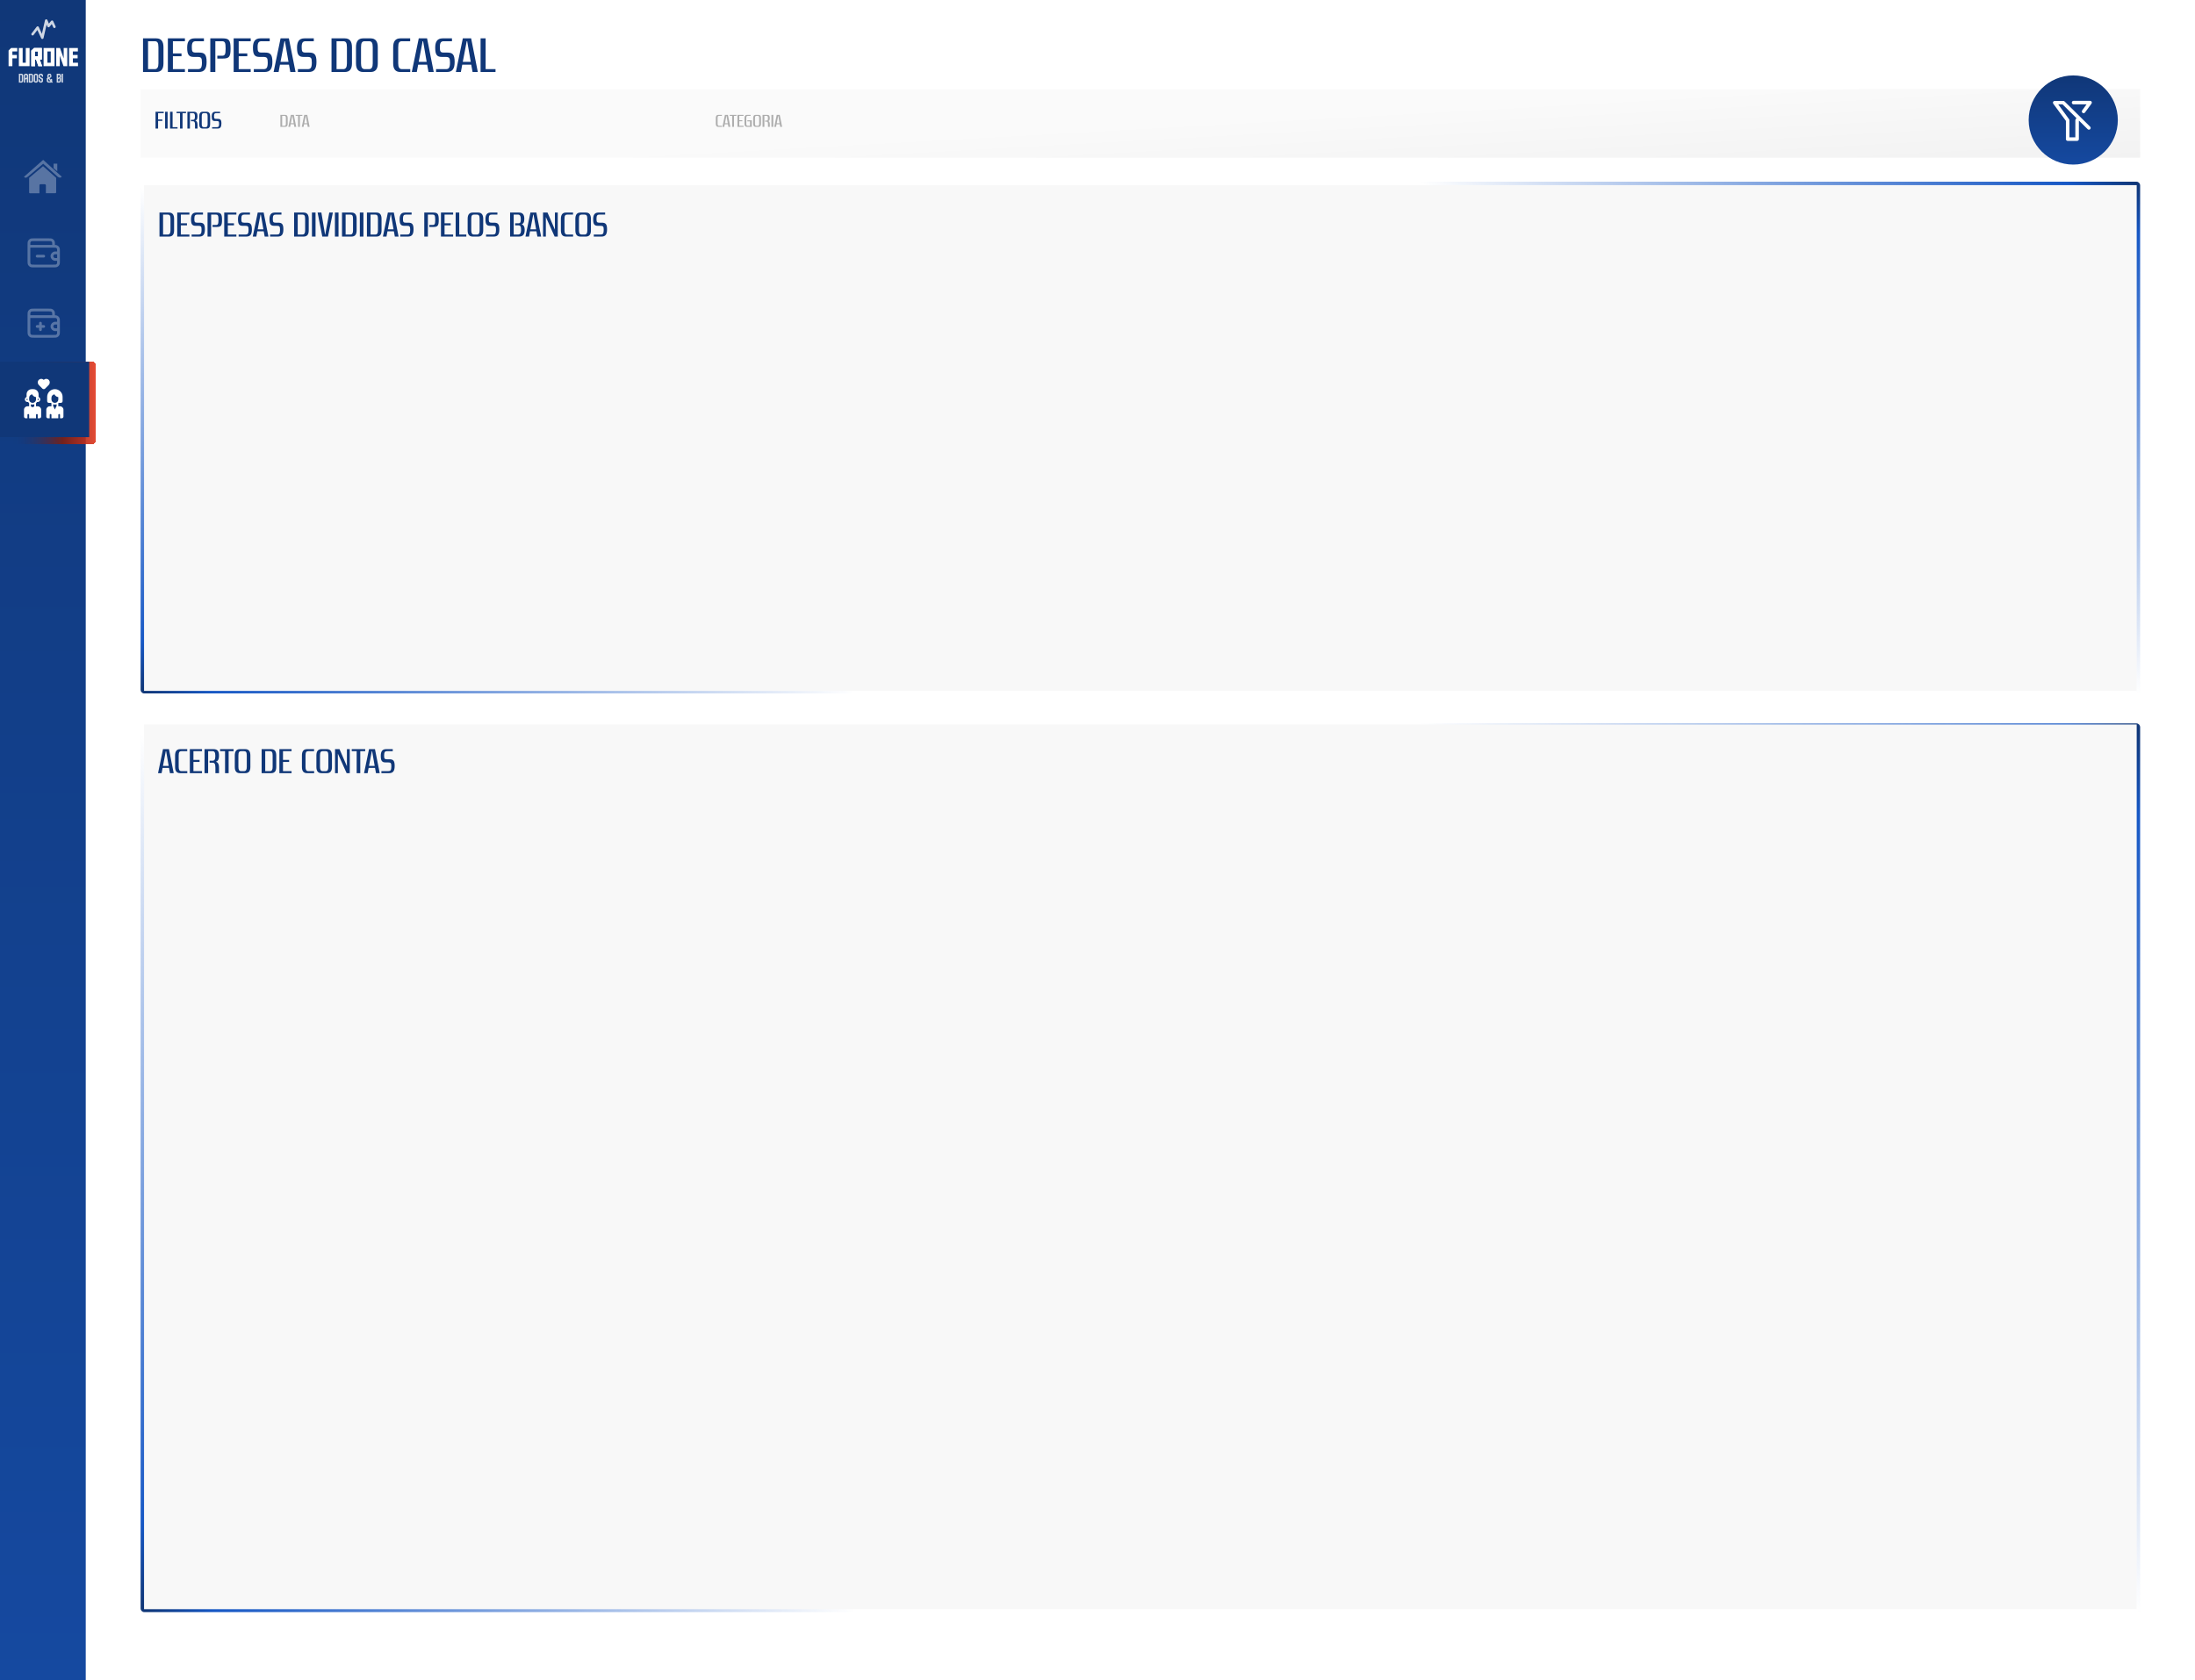 <svg width="1280" height="980" viewBox="0 0 1280 980" fill="none" xmlns="http://www.w3.org/2000/svg">
<g clip-path="url(#clip0_2016_229)">
<rect width="1280" height="980" fill="white"/>
<rect x="82" y="426.385" width="580.714" height="513.983" rx="2" fill="url(#paint0_linear_2016_229)"/>
<rect x="1248" y="943" width="585.286" height="521" rx="2" transform="rotate(180 1248 943)" fill="url(#paint1_linear_2016_229)"/>
<rect x="84" y="422.62" width="1162" height="516.038" fill="#F8F8F8"/>
<path d="M95.328 27.58V36.932C95.328 40.096 94.152 42 91.128 42H83.4V22.372H91.128C94.124 22.372 95.328 24.276 95.328 27.58ZM92.388 36.932V27.58C92.388 24.864 91.744 24.052 90.232 24.052H86.34V40.32H90.232C91.744 40.32 92.388 39.2 92.388 36.932ZM107.832 40.32V42H97.892V22.372H107.832V24.052H100.832V31.164H105.844V32.816H100.832V40.32H107.832ZM120.48 36.092C120.48 40.124 119.22 42 115.916 42H109.644V40.32H115.356C116.952 40.32 117.764 39.704 117.764 36.512C117.764 33.712 117.316 33.208 115.076 33.208H112.948C110.12 33.208 109.14 31.836 109.14 27.832C109.14 24.388 110.288 22.372 113.452 22.372H118.912V24.052H114.152C112.612 24.052 111.856 24.752 111.856 27.44C111.856 30.044 112.164 30.66 114.152 30.66H116.14C119.164 30.66 120.48 31.612 120.48 36.092ZM134.454 28.364C134.454 33.32 133.53 34.16 129.778 34.16H126.726V32.508H129.442C131.122 32.508 131.57 31.836 131.57 28.308C131.57 24.78 131.122 24.052 129.442 24.052H125.578V42H122.638V22.372H129.778C133.53 22.372 134.454 23.408 134.454 28.364ZM146.195 40.32V42H136.255V22.372H146.195V24.052H139.195V31.164H144.207V32.816H139.195V40.32H146.195ZM158.843 36.092C158.843 40.124 157.583 42 154.279 42H148.007V40.32H153.719C155.315 40.32 156.127 39.704 156.127 36.512C156.127 33.712 155.679 33.208 153.439 33.208H151.311C148.483 33.208 147.503 31.836 147.503 27.832C147.503 24.388 148.651 22.372 151.815 22.372H157.275V24.052H152.515C150.975 24.052 150.219 24.752 150.219 27.44C150.219 30.044 150.527 30.66 152.515 30.66H154.503C157.527 30.66 158.843 31.612 158.843 36.092ZM169.296 42L168.512 37.716H163.276L162.464 42H159.552L163.612 22.372H168.456L172.348 42H169.296ZM165.88 24.052L163.584 36.064H168.232L166.16 24.052H165.88ZM184.547 36.092C184.547 40.124 183.287 42 179.983 42H173.711V40.32H179.423C181.019 40.32 181.831 39.704 181.831 36.512C181.831 33.712 181.383 33.208 179.143 33.208H177.015C174.187 33.208 173.207 31.836 173.207 27.832C173.207 24.388 174.355 22.372 177.519 22.372H182.979V24.052H178.219C176.678 24.052 175.923 24.752 175.923 27.44C175.923 30.044 176.231 30.66 178.219 30.66H180.207C183.231 30.66 184.547 31.612 184.547 36.092ZM205.25 27.58V36.932C205.25 40.096 204.074 42 201.05 42H193.322V22.372H201.05C204.046 22.372 205.25 24.276 205.25 27.58ZM202.31 36.932V27.58C202.31 24.864 201.666 24.052 200.154 24.052H196.262V40.32H200.154C201.666 40.32 202.31 39.2 202.31 36.932ZM207.59 27.58C207.59 24.276 208.794 22.372 211.79 22.372H216.102C219.098 22.372 220.302 24.276 220.302 27.58V36.932C220.302 40.096 219.126 42 216.102 42H211.79C208.766 42 207.59 40.096 207.59 36.932V27.58ZM217.362 36.932V27.58C217.362 24.864 216.718 24.052 215.206 24.052H212.686C211.174 24.052 210.53 24.864 210.53 27.58V36.932C210.53 39.2 211.174 40.32 212.686 40.32H215.206C216.718 40.32 217.362 39.2 217.362 36.932ZM232.214 27.58V36.932C232.214 39.2 232.858 40.32 234.37 40.32H239.242V42H233.474C230.45 42 229.274 40.096 229.274 36.932V27.58C229.274 24.276 230.478 22.372 233.474 22.372H239.186V24.052H234.37C232.858 24.052 232.214 24.864 232.214 27.58ZM249.878 42L249.094 37.716H243.858L243.046 42H240.134L244.194 22.372H249.038L252.93 42H249.878ZM246.462 24.052L244.166 36.064H248.814L246.742 24.052H246.462ZM265.129 36.092C265.129 40.124 263.869 42 260.565 42H254.293V40.32H260.005C261.601 40.32 262.413 39.704 262.413 36.512C262.413 33.712 261.965 33.208 259.725 33.208H257.597C254.769 33.208 253.789 31.836 253.789 27.832C253.789 24.388 254.937 22.372 258.101 22.372H263.561V24.052H258.801C257.261 24.052 256.505 24.752 256.505 27.44C256.505 30.044 256.813 30.66 258.801 30.66H260.789C263.813 30.66 265.129 31.612 265.129 36.092ZM275.581 42L274.797 37.716H269.561L268.749 42H265.837L269.897 22.372H274.741L278.633 42H275.581ZM272.165 24.052L269.869 36.064H274.517L272.445 24.052H272.165ZM288.956 40.32V42H280.248V22.372H283.188V40.32H288.956Z" fill="#103778"/>
<g filter="url(#filter0_d_2016_229)">
<rect x="82" y="50" width="1166" height="40" fill="url(#paint2_linear_2016_229)"/>
</g>
<path d="M95.474 65.186V66.026H92.184V69.708H94.662V70.534H92.184V75H90.7V65.186H95.474ZM97.749 65.186V75H96.279V65.186H97.749ZM103.531 74.16V75H99.177V65.186H100.647V74.16H103.531ZM108.466 65.186V66.026H106.45V75H104.98V66.026H102.964V65.186H108.466ZM115.174 67.818C115.174 69.694 114.558 70.128 113.914 70.31C114.558 70.534 115.188 71.01 115.188 72.746V75H113.718V72.746C113.718 71.192 113.34 70.73 112.57 70.73H111.352V69.904H112.598C113.312 69.904 113.69 69.442 113.69 67.958C113.69 66.474 113.312 66.026 112.598 66.026H110.75V75H109.28V65.186H112.892C114.544 65.186 115.174 65.942 115.174 67.818ZM116.182 67.79C116.182 66.138 116.784 65.186 118.282 65.186H120.438C121.936 65.186 122.538 66.138 122.538 67.79V72.466C122.538 74.048 121.95 75 120.438 75H118.282C116.77 75 116.182 74.048 116.182 72.466V67.79ZM121.068 72.466V67.79C121.068 66.432 120.746 66.026 119.99 66.026H118.73C117.974 66.026 117.652 66.432 117.652 67.79V72.466C117.652 73.6 117.974 74.16 118.73 74.16H119.99C120.746 74.16 121.068 73.6 121.068 72.466ZM129.119 72.046C129.119 74.062 128.489 75 126.837 75H123.701V74.16H126.557C127.355 74.16 127.761 73.852 127.761 72.256C127.761 70.856 127.537 70.604 126.417 70.604H125.353C123.939 70.604 123.449 69.918 123.449 67.916C123.449 66.194 124.023 65.186 125.605 65.186H128.335V66.026H125.955C125.185 66.026 124.807 66.376 124.807 67.72C124.807 69.022 124.961 69.33 125.955 69.33H126.949C128.461 69.33 129.119 69.806 129.119 72.046Z" fill="#103778"/>
<path d="M167.76 68.85V72.19C167.76 73.32 167.34 74 166.26 74H163.5V66.99H166.26C167.33 66.99 167.76 67.67 167.76 68.85ZM166.71 72.19V68.85C166.71 67.88 166.48 67.59 165.94 67.59H164.55V73.4H165.94C166.48 73.4 166.71 73 166.71 72.19ZM171.638 74L171.358 72.47H169.488L169.198 74H168.158L169.608 66.99H171.338L172.728 74H171.638ZM170.418 67.59L169.598 71.88H171.258L170.518 67.59H170.418ZM176.317 66.99V67.59H174.877V74H173.827V67.59H172.387V66.99H176.317ZM179.46 74L179.18 72.47H177.31L177.02 74H175.98L177.43 66.99H179.16L180.55 74H179.46ZM178.24 67.59L177.42 71.88H179.08L178.34 67.59H178.24Z" fill="#ADADAD"/>
<path d="M418.47 68.85V72.19C418.47 73 418.7 73.4 419.24 73.4H420.98V74H418.92C417.84 74 417.42 73.32 417.42 72.19V68.85C417.42 67.67 417.85 66.99 418.92 66.99H420.96V67.59H419.24C418.7 67.59 418.47 67.88 418.47 68.85ZM424.779 74L424.499 72.47H422.629L422.339 74H421.299L422.749 66.99H424.479L425.869 74H424.779ZM423.559 67.59L422.739 71.88H424.399L423.659 67.59H423.559ZM429.457 66.99V67.59H428.017V74H426.967V67.59H425.527V66.99H429.457ZM433.589 73.4V74H430.039V66.99H433.589V67.59H431.089V70.13H432.879V70.72H431.089V73.4H433.589ZM438.389 70.18V74H435.669C434.589 74 434.149 73.32 434.149 72.19V68.85C434.149 67.67 434.599 66.99 435.669 66.99H437.709V67.59H435.989C435.449 67.59 435.199 67.88 435.199 68.85V72.19C435.199 73 435.449 73.4 435.989 73.4H437.369V70.78H435.809V70.18H438.389ZM439.227 68.85C439.227 67.67 439.657 66.99 440.727 66.99H442.267C443.337 66.99 443.767 67.67 443.767 68.85V72.19C443.767 73.32 443.347 74 442.267 74H440.727C439.647 74 439.227 73.32 439.227 72.19V68.85ZM442.717 72.19V68.85C442.717 67.88 442.487 67.59 441.947 67.59H441.047C440.507 67.59 440.277 67.88 440.277 68.85V72.19C440.277 73 440.507 73.4 441.047 73.4H441.947C442.487 73.4 442.717 73 442.717 72.19ZM448.898 68.87C448.898 70.21 448.458 70.52 447.998 70.65C448.458 70.81 448.908 71.15 448.908 72.39V74H447.858V72.39C447.858 71.28 447.588 70.95 447.038 70.95H446.168V70.36H447.058C447.568 70.36 447.838 70.03 447.838 68.97C447.838 67.91 447.568 67.59 447.058 67.59H445.738V74H444.688V66.99H447.268C448.448 66.99 448.898 67.53 448.898 68.87ZM450.914 66.99V74H449.864V66.99H450.914ZM454.994 74L454.714 72.47H452.844L452.554 74H451.514L452.964 66.99H454.694L456.084 74H454.994ZM453.774 67.59L452.954 71.88H454.614L453.874 67.59H453.774Z" fill="#ADADAD"/>
<circle cx="1209" cy="70" r="26" fill="url(#paint3_linear_2016_229)"/>
<path d="M1219.73 59.376C1219.65 59.207 1219.51 59.066 1219.35 58.966C1219.19 58.867 1219 58.814 1218.81 58.812H1209.19C1208.91 58.812 1208.65 58.921 1208.46 59.114C1208.26 59.308 1208.16 59.57 1208.16 59.844C1208.16 60.117 1208.26 60.38 1208.46 60.573C1208.65 60.766 1208.91 60.875 1209.19 60.875H1216.75L1214.21 64.395C1214.05 64.614 1213.98 64.887 1214.02 65.156C1214.06 65.424 1214.21 65.665 1214.43 65.825C1214.65 65.986 1214.92 66.052 1215.19 66.011C1215.46 65.97 1215.7 65.824 1215.86 65.605L1219.64 60.449C1219.75 60.298 1219.82 60.116 1219.84 59.926C1219.86 59.737 1219.82 59.546 1219.73 59.376Z" fill="white" stroke="white" stroke-width="0.001"/>
<path d="M1203.89 59.115C1203.89 59.115 1203.89 59.115 1203.82 59.115C1203.75 59.047 1203.66 58.992 1203.56 58.95C1203.47 58.913 1203.36 58.89 1203.26 58.881H1198.19C1198 58.883 1197.81 58.936 1197.65 59.035C1197.49 59.134 1197.35 59.276 1197.27 59.445C1197.18 59.614 1197.14 59.805 1197.16 59.995C1197.18 60.185 1197.25 60.366 1197.36 60.518L1204.72 70.5V81.156C1204.72 81.429 1204.83 81.689 1205.02 81.882C1205.22 82.074 1205.48 82.184 1205.75 82.188H1211.25C1211.52 82.184 1211.78 82.074 1211.98 81.882C1212.17 81.689 1212.28 81.429 1212.28 81.156V70.5L1212.36 70.376L1217.4 75.354C1217.49 75.45 1217.6 75.527 1217.73 75.579C1217.86 75.63 1217.99 75.657 1218.12 75.656C1218.26 75.658 1218.39 75.632 1218.52 75.58C1218.65 75.528 1218.76 75.451 1218.85 75.354C1219.05 75.16 1219.16 74.898 1219.16 74.625C1219.16 74.352 1219.05 74.09 1218.85 73.896L1203.89 59.115ZM1210.42 69.551C1210.29 69.724 1210.22 69.937 1210.22 70.156V80.125H1206.78V70.156C1206.78 69.937 1206.71 69.724 1206.57 69.551L1200.25 60.875H1202.75L1210.88 68.919L1210.42 69.551Z" fill="white" stroke="white" stroke-width="0.001"/>
<rect width="50" height="980" fill="url(#paint4_linear_2016_229)"/>
<g filter="url(#filter1_d_2016_229)">
<rect y="209" width="54" height="48" rx="2" fill="url(#paint5_linear_2016_229)" fill-opacity="0.9" shape-rendering="crispEdges"/>
</g>
<rect y="211" width="52" height="44" fill="#103778"/>
<path d="M40.273 28H45.415V30.014H42.471V32.058H45.269V34.035H42.5V36.584H45.488V38.591H40.273V28Z" fill="white"/>
<path d="M37.139 34.079V28H39.233V38.591H37.036L34.868 32.512V38.591H32.788V28H34.985L37.139 34.079Z" fill="white"/>
<path d="M25.42 28H31.814V38.591H25.42V28ZM27.646 36.584H29.595V30.014H27.646V36.584Z" fill="white"/>
<path d="M22.366 38.591L21.047 34.76H20.461V38.591H18.242V29.494L19.854 28H24.387V34.731H23.186L24.592 38.591H22.366ZM22.168 32.775V30.014H20.461V32.775H22.168Z" fill="white"/>
<path d="M22.366 38.591L21.047 34.76H20.461V38.591H18.242V29.494L19.854 28H24.387V34.731H23.186L24.592 38.591H22.366ZM22.168 32.775V30.014H20.461V32.775H22.168Z" fill="white"/>
<path d="M17.253 38.591H10.991V28H13.21V36.584H15.027V28H17.253V38.591Z" fill="white"/>
<path d="M7.219 34.035V38.591H5V29.465L6.465 28H10.061V30.014H7.219V32.058H9.841V34.035H7.219Z" fill="white"/>
<g opacity="0.8">
<path d="M19 19.954L21.954 16.091L24.682 22L26.955 12L28.319 15.182L30.364 12.682L31.728 15.636" stroke="white" stroke-width="1.472" stroke-linecap="round" stroke-linejoin="round"/>
</g>
<path d="M36.756 48.189H35.94V43H36.756V48.189Z" fill="white" fill-opacity="0.8"/>
<path d="M33.074 43.007H34.895C35.124 43.236 35.352 43.465 35.578 43.694V45.132C35.566 45.144 35.443 45.229 35.209 45.388C35.45 45.463 35.573 45.502 35.578 45.504V47.499C35.352 47.73 35.124 47.959 34.895 48.185H33.074C33.072 48.185 33.07 48.184 33.07 48.181V43.011C33.07 43.008 33.072 43.007 33.074 43.007ZM33.883 44.023V45.417C34.449 45.09 34.743 44.921 34.765 44.911V44.023C34.64 43.897 34.547 43.806 34.487 43.748H34.161L33.883 44.023ZM33.883 46.238V47.444H33.977C34.086 47.444 34.255 47.444 34.487 47.444C34.672 47.261 34.765 47.17 34.765 47.17V45.728H34.761C34.176 46.065 33.883 46.235 33.883 46.238Z" fill="white" fill-opacity="0.8"/>
<path d="M28.272 43.007H29.406C29.409 43.01 29.584 43.239 29.934 43.694V43.947C29.934 44.188 29.935 44.532 29.937 44.98C29.316 45.351 28.971 45.558 28.904 45.602C29.355 46.221 29.595 46.55 29.627 46.588C29.619 46.475 29.611 46.258 29.601 45.938L29.605 45.934L30.411 46.234V46.241V47.499L30.873 48.185L30.866 48.189H30.031C30.027 48.189 29.981 48.133 29.894 48.023C29.848 48.071 29.793 48.126 29.728 48.189H27.961C27.838 48.071 27.609 47.843 27.274 47.506V45.602C27.289 45.59 27.413 45.522 27.647 45.399C27.719 45.358 27.76 45.335 27.769 45.331C27.656 45.169 27.595 45.079 27.585 45.06V43.694C28.038 43.236 28.267 43.007 28.272 43.007ZM28.398 44.026V44.836C28.494 44.98 28.545 45.054 28.55 45.056C29.02 44.784 29.263 44.642 29.28 44.63V44.026C29.186 43.932 29.093 43.841 29.002 43.752H28.676C28.493 43.932 28.401 44.024 28.398 44.026ZM28.087 46.169V47.173L28.366 47.448H29.323C29.326 47.448 29.347 47.426 29.388 47.383V47.379C28.697 46.505 28.346 46.06 28.337 46.046C28.332 46.046 28.249 46.087 28.087 46.169Z" fill="white" fill-opacity="0.8"/>
<path d="M24.395 48.189H23.249L22.562 47.502V46.071L23.379 46.556V47.166L23.657 47.444H23.99L24.261 47.166V46.386L22.562 45.28V43.687L23.249 43H24.391L25.077 43.679V44.937L24.261 44.471V44.015L23.99 43.737H23.657L23.379 44.015V44.832L25.077 45.876V47.502L24.395 48.189Z" fill="white" fill-opacity="0.8"/>
<path d="M20.358 48.189C20.132 47.958 19.903 47.729 19.672 47.502L19.683 43.687C19.909 43.455 20.138 43.226 20.369 43H21.522C21.787 43.263 22.013 43.491 22.201 43.687L22.198 47.499L21.511 48.181L20.358 48.189ZM21.103 47.448L21.381 47.173V46.068L21.388 44.015L21.114 43.737H20.77C20.696 43.817 20.605 43.909 20.499 44.015L20.496 47.173L20.767 47.448H21.103Z" fill="white" fill-opacity="0.8"/>
<path d="M16.781 48.189L16.788 43H18.628L19.311 43.687L19.307 46.621L19.3 47.499L18.62 48.181L16.781 48.189ZM18.212 47.448L18.483 47.173C18.488 46.805 18.49 46.436 18.49 46.068V44.015L18.219 43.737L17.605 43.744L17.598 47.448H18.212Z" fill="white" fill-opacity="0.8"/>
<path d="M16.42 48.189L15.6 48.181V46.024L14.711 46.469V48.181L13.891 48.189L13.898 43.687L14.581 43H15.73L16.413 43.687L16.42 48.189ZM14.711 45.649L15.6 45.211V44.015C15.503 43.926 15.411 43.834 15.322 43.737H14.989C14.9 43.834 14.807 43.926 14.711 44.015V45.649Z" fill="white" fill-opacity="0.8"/>
<path d="M11 48.189L11.007 43H12.846L13.529 43.687L13.526 46.621L13.518 47.499L12.839 48.181L11 48.189ZM12.431 47.448L12.702 47.173C12.707 46.805 12.709 46.436 12.709 46.068V44.015L12.438 43.737L11.824 43.744L11.817 47.448H12.431Z" fill="white" fill-opacity="0.8"/>
<g clip-path="url(#clip1_2016_229)">
<path d="M16.991 112.254C16.991 112.254 16.972 112.746 17.452 112.746C18.05 112.746 22.998 112.74 22.998 112.74L23.006 108.195C23.006 108.195 22.928 107.446 23.655 107.446H25.956C26.816 107.446 26.763 108.195 26.763 108.195L26.753 112.725C26.753 112.725 31.444 112.725 32.181 112.725C32.791 112.725 32.763 112.113 32.763 112.113V103.735L25.113 96.93L16.991 103.735V112.254Z" fill="white" fill-opacity="0.3"/>
<path d="M14 103.102C14 103.102 14.69 104.373 16.194 103.102L25.181 95.499L33.607 103.055C35.348 104.31 36 103.055 36 103.055L25.181 93.254L14 103.102Z" fill="white" fill-opacity="0.3"/>
<path d="M33.403 95.481H31.235L31.244 98.109L33.403 99.94V95.481Z" fill="white" fill-opacity="0.3"/>
</g>
<path d="M25.5 149.417L21.667 149.417M34.125 147.5V146.733C34.125 145.66 34.125 145.123 33.916 144.713C33.732 144.353 33.439 144.059 33.078 143.876C32.669 143.667 32.132 143.667 31.058 143.667H16.875M34.125 147.5V151.333M34.125 147.5H32.208C31.15 147.5 30.292 148.358 30.292 149.417C30.292 150.475 31.15 151.333 32.208 151.333H34.125M16.875 143.667V152.1C16.875 153.173 16.875 153.71 17.084 154.12C17.268 154.481 17.561 154.774 17.922 154.958C18.331 155.167 18.868 155.167 19.942 155.167H31.058C32.132 155.167 32.669 155.167 33.078 154.958C33.439 154.774 33.732 154.481 33.916 154.12C34.125 153.71 34.125 153.173 34.125 152.1V151.333M16.875 143.667V142.9C16.875 141.827 16.875 141.29 17.084 140.88C17.268 140.519 17.561 140.226 17.922 140.042C18.331 139.833 18.868 139.833 19.942 139.833H28.183C29.257 139.833 29.794 139.833 30.203 140.042C30.564 140.226 30.857 140.519 31.041 140.88C31.25 141.29 31.25 141.827 31.25 142.9V143.667" stroke="white" stroke-opacity="0.3" stroke-width="1.6" stroke-linecap="round" stroke-linejoin="round"/>
<path d="M23.583 192.333V190.417M23.583 190.417V188.5M23.583 190.417L25.5 190.417M23.583 190.417L21.667 190.417M34.125 188.5V187.733C34.125 186.66 34.125 186.123 33.916 185.713C33.732 185.353 33.439 185.059 33.078 184.876C32.669 184.667 32.132 184.667 31.058 184.667H16.875M34.125 188.5V192.333M34.125 188.5H32.208C31.15 188.5 30.292 189.358 30.292 190.417C30.292 191.475 31.15 192.333 32.208 192.333H34.125M16.875 184.667V193.1C16.875 194.173 16.875 194.71 17.084 195.12C17.268 195.481 17.561 195.774 17.922 195.958C18.331 196.167 18.868 196.167 19.942 196.167H31.058C32.132 196.167 32.669 196.167 33.078 195.958C33.439 195.774 33.732 195.481 33.916 195.12C34.125 194.71 34.125 194.173 34.125 193.1V192.333M16.875 184.667V183.9C16.875 182.827 16.875 182.29 17.084 181.88C17.268 181.519 17.561 181.226 17.922 181.042C18.331 180.833 18.868 180.833 19.942 180.833H28.183C29.257 180.833 29.794 180.833 30.203 181.042C30.564 181.226 30.857 181.519 31.041 181.88C31.25 182.29 31.25 182.827 31.25 183.9V184.667" stroke="white" stroke-opacity="0.3" stroke-width="1.6" stroke-linecap="round" stroke-linejoin="round"/>
<rect x="82" y="108.525" width="580.714" height="295.96" rx="2" fill="url(#paint6_linear_2016_229)"/>
<rect x="1248" y="406" width="585.286" height="300" rx="2" transform="rotate(180 1248 406)" fill="url(#paint7_linear_2016_229)"/>
<rect x="84" y="108" width="1162" height="295" fill="#F8F8F8"/>
<path d="M101.52 127.7V134.38C101.52 136.64 100.68 138 98.52 138H93V123.98H98.52C100.66 123.98 101.52 125.34 101.52 127.7ZM99.42 134.38V127.7C99.42 125.76 98.96 125.18 97.88 125.18H95.1V136.8H97.88C98.96 136.8 99.42 136 99.42 134.38ZM110.452 136.8V138H103.352V123.98H110.452V125.18H105.452V130.26H109.032V131.44H105.452V136.8H110.452ZM119.486 133.78C119.486 136.66 118.586 138 116.226 138H111.746V136.8H115.826C116.966 136.8 117.546 136.36 117.546 134.08C117.546 132.08 117.226 131.72 115.626 131.72H114.106C112.086 131.72 111.386 130.74 111.386 127.88C111.386 125.42 112.206 123.98 114.466 123.98H118.366V125.18H114.966C113.866 125.18 113.326 125.68 113.326 127.6C113.326 129.46 113.546 129.9 114.966 129.9H116.386C118.546 129.9 119.486 130.58 119.486 133.78ZM129.467 128.26C129.467 131.8 128.807 132.4 126.127 132.4H123.947V131.22H125.887C127.087 131.22 127.407 130.74 127.407 128.22C127.407 125.7 127.087 125.18 125.887 125.18H123.127V138H121.027V123.98H126.127C128.807 123.98 129.467 124.72 129.467 128.26ZM137.854 136.8V138H130.754V123.98H137.854V125.18H132.854V130.26H136.434V131.44H132.854V136.8H137.854ZM146.888 133.78C146.888 136.66 145.988 138 143.628 138H139.148V136.8H143.228C144.368 136.8 144.948 136.36 144.948 134.08C144.948 132.08 144.628 131.72 143.028 131.72H141.508C139.488 131.72 138.788 130.74 138.788 127.88C138.788 125.42 139.608 123.98 141.868 123.98H145.768V125.18H142.368C141.268 125.18 140.728 125.68 140.728 127.6C140.728 129.46 140.948 129.9 142.368 129.9H143.788C145.948 129.9 146.888 130.58 146.888 133.78ZM154.354 138L153.794 134.94H150.054L149.474 138H147.394L150.294 123.98H153.754L156.534 138H154.354ZM151.914 125.18L150.274 133.76H153.594L152.114 125.18H151.914ZM165.248 133.78C165.248 136.66 164.348 138 161.988 138H157.508V136.8H161.588C162.728 136.8 163.308 136.36 163.308 134.08C163.308 132.08 162.988 131.72 161.388 131.72H159.868C157.848 131.72 157.148 130.74 157.148 127.88C157.148 125.42 157.968 123.98 160.228 123.98H164.128V125.18H160.728C159.627 125.18 159.088 125.68 159.088 127.6C159.088 129.46 159.308 129.9 160.728 129.9H162.148C164.308 129.9 165.248 130.58 165.248 133.78ZM180.036 127.7V134.38C180.036 136.64 179.196 138 177.036 138H171.516V123.98H177.036C179.176 123.98 180.036 125.34 180.036 127.7ZM177.936 134.38V127.7C177.936 125.76 177.476 125.18 176.396 125.18H173.616V136.8H176.396C177.476 136.8 177.936 136 177.936 134.38ZM184.007 123.98V138H181.907V123.98H184.007ZM189.667 136.8L192.007 123.98H194.107L191.247 138H187.947L185.207 123.98H187.407L189.547 136.8H189.667ZM197.406 123.98V138H195.306V123.98H197.406ZM207.965 127.7V134.38C207.965 136.64 207.125 138 204.965 138H199.445V123.98H204.965C207.105 123.98 207.965 125.34 207.965 127.7ZM205.865 134.38V127.7C205.865 125.76 205.405 125.18 204.325 125.18H201.545V136.8H204.325C205.405 136.8 205.865 136 205.865 134.38ZM211.937 123.98V138H209.837V123.98H211.937ZM222.497 127.7V134.38C222.497 136.64 221.657 138 219.497 138H213.977V123.98H219.497C221.637 123.98 222.497 125.34 222.497 127.7ZM220.397 134.38V127.7C220.397 125.76 219.937 125.18 218.857 125.18H216.077V136.8H218.857C219.937 136.8 220.397 136 220.397 134.38ZM230.253 138L229.693 134.94H225.953L225.373 138H223.293L226.193 123.98H229.653L232.433 138H230.253ZM227.813 125.18L226.173 133.76H229.493L228.013 125.18H227.813ZM241.146 133.78C241.146 136.66 240.246 138 237.886 138H233.406V136.8H237.486C238.626 136.8 239.206 136.36 239.206 134.08C239.206 132.08 238.886 131.72 237.286 131.72H235.766C233.746 131.72 233.046 130.74 233.046 127.88C233.046 125.42 233.866 123.98 236.126 123.98H240.026V125.18H236.626C235.526 125.18 234.986 125.68 234.986 127.6C234.986 129.46 235.206 129.9 236.626 129.9H238.046C240.206 129.9 241.146 130.58 241.146 133.78ZM255.854 128.26C255.854 131.8 255.194 132.4 252.514 132.4H250.334V131.22H252.274C253.474 131.22 253.794 130.74 253.794 128.22C253.794 125.7 253.474 125.18 252.274 125.18H249.514V138H247.414V123.98H252.514C255.194 123.98 255.854 124.72 255.854 128.26ZM264.241 136.8V138H257.141V123.98H264.241V125.18H259.241V130.26H262.821V131.44H259.241V136.8H264.241ZM271.935 136.8V138H265.715V123.98H267.815V136.8H271.935ZM272.703 127.7C272.703 125.34 273.563 123.98 275.703 123.98H278.783C280.923 123.98 281.783 125.34 281.783 127.7V134.38C281.783 136.64 280.943 138 278.783 138H275.703C273.543 138 272.703 136.64 272.703 134.38V127.7ZM279.683 134.38V127.7C279.683 125.76 279.223 125.18 278.143 125.18H276.343C275.263 125.18 274.803 125.76 274.803 127.7V134.38C274.803 136 275.263 136.8 276.343 136.8H278.143C279.223 136.8 279.683 136 279.683 134.38ZM291.185 133.78C291.185 136.66 290.285 138 287.925 138H283.445V136.8H287.525C288.665 136.8 289.245 136.36 289.245 134.08C289.245 132.08 288.925 131.72 287.325 131.72H285.805C283.785 131.72 283.085 130.74 283.085 127.88C283.085 125.42 283.905 123.98 286.165 123.98H290.065V125.18H286.665C285.565 125.18 285.025 125.68 285.025 127.6C285.025 129.46 285.245 129.9 286.665 129.9H288.085C290.245 129.9 291.185 130.58 291.185 133.78ZM305.973 134.18C305.973 136.68 304.973 138 302.653 138H297.453V123.98H302.633C304.893 123.98 305.753 125.32 305.753 127.66C305.753 129.82 305.093 130.44 304.253 130.84C305.193 131.16 305.973 132.06 305.973 134.18ZM303.853 134.22C303.853 132.22 303.473 131.44 302.313 131.44H300.413V130.26H302.313C303.473 130.26 303.693 129.58 303.693 127.84C303.693 125.88 303.073 125.18 302.153 125.18H299.553V136.8H302.153C303.153 136.8 303.853 136.14 303.853 134.22ZM313.378 138L312.818 134.94H309.078L308.498 138H306.418L309.318 123.98H312.778L315.558 138H313.378ZM310.938 125.18L309.298 133.76H312.618L311.138 125.18H310.938ZM325.251 123.98V138H323.431L318.311 126.6V138H316.671V123.98H319.271L323.591 133.96V123.98H325.251ZM329.178 127.7V134.38C329.178 136 329.638 136.8 330.718 136.8H334.198V138H330.078C327.918 138 327.078 136.64 327.078 134.38V127.7C327.078 125.34 327.938 123.98 330.078 123.98H334.158V125.18H330.718C329.638 125.18 329.178 125.76 329.178 127.7ZM335.516 127.7C335.516 125.34 336.376 123.98 338.516 123.98H341.596C343.736 123.98 344.596 125.34 344.596 127.7V134.38C344.596 136.64 343.756 138 341.596 138H338.516C336.356 138 335.516 136.64 335.516 134.38V127.7ZM342.496 134.38V127.7C342.496 125.76 342.036 125.18 340.956 125.18H339.156C338.076 125.18 337.616 125.76 337.616 127.7V134.38C337.616 136 338.076 136.8 339.156 136.8H340.956C342.036 136.8 342.496 136 342.496 134.38ZM353.998 133.78C353.998 136.66 353.098 138 350.738 138H346.258V136.8H350.338C351.478 136.8 352.058 136.36 352.058 134.08C352.058 132.08 351.738 131.72 350.138 131.72H348.618C346.598 131.72 345.898 130.74 345.898 127.88C345.898 125.42 346.718 123.98 348.978 123.98H352.878V125.18H349.478C348.377 125.18 347.838 125.68 347.838 127.6C347.838 129.46 348.058 129.9 349.478 129.9H350.898C353.058 129.9 353.998 130.58 353.998 133.78Z" fill="#103778"/>
<path d="M99.12 451L98.56 447.94H94.82L94.24 451H92.16L95.06 436.98H98.52L101.3 451H99.12ZM96.68 438.18L95.04 446.76H98.36L96.88 438.18H96.68ZM104.198 440.7V447.38C104.198 449 104.658 449.8 105.738 449.8H109.218V451H105.098C102.938 451 102.098 449.64 102.098 447.38V440.7C102.098 438.34 102.958 436.98 105.098 436.98H109.178V438.18H105.738C104.658 438.18 104.198 438.76 104.198 440.7ZM117.795 449.8V451H110.695V436.98H117.795V438.18H112.795V443.26H116.375V444.44H112.795V449.8H117.795ZM127.69 440.74C127.69 443.42 126.81 444.04 125.89 444.3C126.81 444.62 127.71 445.3 127.71 447.78V451H125.61V447.78C125.61 445.56 125.07 444.9 123.97 444.9H122.23V443.72H124.01C125.03 443.72 125.57 443.06 125.57 440.94C125.57 438.82 125.03 438.18 124.01 438.18H121.37V451H119.27V436.98H124.43C126.79 436.98 127.69 438.06 127.69 440.74ZM136.211 436.98V438.18H133.331V451H131.231V438.18H128.351V436.98H136.211ZM136.922 440.7C136.922 438.34 137.782 436.98 139.922 436.98H143.002C145.142 436.98 146.002 438.34 146.002 440.7V447.38C146.002 449.64 145.162 451 143.002 451H139.922C137.762 451 136.922 449.64 136.922 447.38V440.7ZM143.902 447.38V440.7C143.902 438.76 143.442 438.18 142.362 438.18H140.562C139.482 438.18 139.022 438.76 139.022 440.7V447.38C139.022 449 139.482 449.8 140.562 449.8H142.362C143.442 449.8 143.902 449 143.902 447.38ZM161.09 440.7V447.38C161.09 449.64 160.25 451 158.09 451H152.57V436.98H158.09C160.23 436.98 161.09 438.34 161.09 440.7ZM158.99 447.38V440.7C158.99 438.76 158.53 438.18 157.45 438.18H154.67V449.8H157.45C158.53 449.8 158.99 449 158.99 447.38ZM170.022 449.8V451H162.922V436.98H170.022V438.18H165.022V443.26H168.602V444.44H165.022V449.8H170.022ZM178.163 440.7V447.38C178.163 449 178.623 449.8 179.703 449.8H183.183V451H179.063C176.903 451 176.063 449.64 176.063 447.38V440.7C176.063 438.34 176.923 436.98 179.063 436.98H183.143V438.18H179.703C178.623 438.18 178.163 438.76 178.163 440.7ZM184.5 440.7C184.5 438.34 185.36 436.98 187.5 436.98H190.58C192.72 436.98 193.58 438.34 193.58 440.7V447.38C193.58 449.64 192.74 451 190.58 451H187.5C185.34 451 184.5 449.64 184.5 447.38V440.7ZM191.48 447.38V440.7C191.48 438.76 191.02 438.18 189.94 438.18H188.14C187.06 438.18 186.6 438.76 186.6 440.7V447.38C186.6 449 187.06 449.8 188.14 449.8H189.94C191.02 449.8 191.48 449 191.48 447.38ZM203.962 436.98V451H202.142L197.022 439.6V451H195.382V436.98H197.982L202.302 446.96V436.98H203.962ZM212.969 436.98V438.18H210.089V451H207.989V438.18H205.109V436.98H212.969ZM219.257 451L218.697 447.94H214.957L214.377 451H212.297L215.197 436.98H218.657L221.437 451H219.257ZM216.817 438.18L215.177 446.76H218.497L217.017 438.18H216.817ZM230.15 446.78C230.15 449.66 229.25 451 226.89 451H222.41V449.8H226.49C227.63 449.8 228.21 449.36 228.21 447.08C228.21 445.08 227.89 444.72 226.29 444.72H224.77C222.75 444.72 222.05 443.74 222.05 440.88C222.05 438.42 222.87 436.98 225.13 436.98H229.03V438.18H225.63C224.53 438.18 223.99 438.68 223.99 440.6C223.99 442.46 224.21 442.9 225.63 442.9H227.05C229.21 442.9 230.15 443.58 230.15 446.78Z" fill="#103778"/>
<path d="M22 237H21V235.23C21.236 235.018 21.433 234.771 21.59 234.5H22C22.827 234.5 23.5 233.827 23.5 233C23.5 232.344 23.09 231.801 22.5 231.591V230C22.5 228.343 21.157 227 19.5 227H18.5C16.843 227 15.5 228.343 15.5 230V231.592C14.919 231.799 14.5 232.349 14.5 233C14.5 233.844 15.187 234.5 16 234.5H16.41C16.567 234.771 16.764 235.018 17 235.23V237H16C14.895 237 14 237.895 14 239V243C14 243.55 14.45 244 15 244H16V242C16 241.725 16.225 241.5 16.5 241.5C16.775 241.5 17 241.725 17 242V244H21V242C21 241.725 21.225 241.5 21.5 241.5C21.775 241.5 22 241.725 22 242V244H23C23.55 244 24 243.55 24 243V239C24 237.895 23.105 237 22 237ZM17 233V232C17 230.985 17.759 230.145 18.747 230.016C18.956 230.477 19.293 230.876 19.72 231.164C20.093 231.416 20.517 231.569 20.962 231.613C20.988 231.739 21 231.867 21 232V233C21 233.625 20.701 234.223 20.198 234.602C18.941 235.556 17 234.691 17 233ZM19.978 235.837C19.985 235.834 19.993 235.833 20 235.831V236.891C19.585 237.703 18.414 237.701 18 236.891V235.831C18.007 235.834 18.015 235.834 18.023 235.837C18.687 236.065 19.403 236.034 19.978 235.837ZM22 233.5H21.952C22.015 233.138 22 232.904 22 232.5C22.658 232.5 22.661 233.5 22 233.5ZM16 233.5C15.342 233.5 15.339 232.5 16 232.5C16 232.905 15.985 233.137 16.048 233.5H16ZM35 237H34V235.23C34.081 235.158 34.157 235.081 34.229 235H35.5C36.052 235 36.5 234.552 36.5 234V231.5C36.5 229.015 34.485 227 32 227C29.515 227 27.5 229.015 27.5 231.5V234C27.5 234.552 27.948 235 28.5 235H29.771C29.843 235.081 29.919 235.157 30 235.23V237H29C27.895 237 27 237.895 27 239V243C27 243.55 27.45 244 28 244H29V242C29 241.725 29.225 241.5 29.5 241.5C29.775 241.5 30 241.725 30 242V244H34V242C34 241.725 34.225 241.5 34.5 241.5C34.775 241.5 35 241.725 35 242V244H36C36.55 244 37 243.55 37 243V239C37 237.895 36.105 237 35 237ZM31.37 234.895C30.546 234.63 30 233.844 30 233V232C30 230.985 30.759 230.145 31.747 230.016C31.956 230.477 32.293 230.876 32.72 231.164C33.093 231.416 33.517 231.569 33.962 231.613C33.988 231.739 34 231.867 34 232V233C34 233.625 33.701 234.223 33.198 234.602C32.683 234.993 31.979 235.09 31.37 234.895ZM31 235.831C31.007 235.834 31.015 235.834 31.023 235.837C31.595 236.033 32.318 236.063 32.978 235.837C32.985 235.834 32.993 235.833 33 235.831V236.854C32.821 237.142 32.392 237.877 32 238.874C31.608 237.877 31.179 237.142 31 236.854V235.831H31ZM28.38 224.6L26.349 226.653C25.891 227.116 25.149 227.116 24.691 226.653L22.66 224.6C21.919 223.851 21.792 222.648 22.434 221.812C23.21 220.802 24.655 220.734 25.52 221.609C26.385 220.734 27.83 220.802 28.606 221.812C29.248 222.648 29.121 223.851 28.38 224.6Z" fill="white" stroke="black" stroke-width="0.001"/>
</g>
<defs>
<filter id="filter0_d_2016_229" x="78" y="48" width="1174" height="48" filterUnits="userSpaceOnUse" color-interpolation-filters="sRGB">
<feFlood flood-opacity="0" result="BackgroundImageFix"/>
<feColorMatrix in="SourceAlpha" type="matrix" values="0 0 0 0 0 0 0 0 0 0 0 0 0 0 0 0 0 0 127 0" result="hardAlpha"/>
<feOffset dy="2"/>
<feGaussianBlur stdDeviation="2"/>
<feComposite in2="hardAlpha" operator="out"/>
<feColorMatrix type="matrix" values="0 0 0 0 0 0 0 0 0 0 0 0 0 0 0 0 0 0 0.1 0"/>
<feBlend mode="normal" in2="BackgroundImageFix" result="effect1_dropShadow_2016_229"/>
<feBlend mode="normal" in="SourceGraphic" in2="effect1_dropShadow_2016_229" result="shape"/>
</filter>
<filter id="filter1_d_2016_229" x="-2" y="207" width="62" height="56" filterUnits="userSpaceOnUse" color-interpolation-filters="sRGB">
<feFlood flood-opacity="0" result="BackgroundImageFix"/>
<feColorMatrix in="SourceAlpha" type="matrix" values="0 0 0 0 0 0 0 0 0 0 0 0 0 0 0 0 0 0 127 0" result="hardAlpha"/>
<feOffset dx="2" dy="2"/>
<feGaussianBlur stdDeviation="2"/>
<feComposite in2="hardAlpha" operator="out"/>
<feColorMatrix type="matrix" values="0 0 0 0 0 0 0 0 0 0 0 0 0 0 0 0 0 0 0.25 0"/>
<feBlend mode="normal" in2="BackgroundImageFix" result="effect1_dropShadow_2016_229"/>
<feBlend mode="normal" in="SourceGraphic" in2="effect1_dropShadow_2016_229" result="shape"/>
</filter>
<linearGradient id="paint0_linear_2016_229" x1="85.998" y1="940.369" x2="609.456" y2="515.247" gradientUnits="userSpaceOnUse">
<stop stop-color="#103778"/>
<stop offset="0.045" stop-color="#1758C5"/>
<stop offset="0.475" stop-color="#1758C5" stop-opacity="0"/>
</linearGradient>
<linearGradient id="paint1_linear_2016_229" x1="1252.03" y1="1464" x2="1782" y2="1036.04" gradientUnits="userSpaceOnUse">
<stop stop-color="#103778"/>
<stop offset="0.045" stop-color="#1758C5"/>
<stop offset="0.475" stop-color="#1758C5" stop-opacity="0"/>
</linearGradient>
<linearGradient id="paint2_linear_2016_229" x1="666.839" y1="70" x2="669.762" y2="122.308" gradientUnits="userSpaceOnUse">
<stop stop-color="#FAFAFA"/>
<stop offset="1" stop-color="#F2F2F2"/>
</linearGradient>
<linearGradient id="paint3_linear_2016_229" x1="1209" y1="44" x2="1209" y2="96" gradientUnits="userSpaceOnUse">
<stop stop-color="#103778"/>
<stop offset="1" stop-color="#1549A0"/>
</linearGradient>
<linearGradient id="paint4_linear_2016_229" x1="25" y1="0" x2="25" y2="980" gradientUnits="userSpaceOnUse">
<stop stop-color="#103778"/>
<stop offset="1" stop-color="#1549A0"/>
</linearGradient>
<linearGradient id="paint5_linear_2016_229" x1="5.4" y1="235.5" x2="53.977" y2="234.439" gradientUnits="userSpaceOnUse">
<stop stop-color="#103778" stop-opacity="0"/>
<stop offset="0.59" stop-color="#7D1E11"/>
<stop offset="1" stop-color="#E3371E"/>
</linearGradient>
<linearGradient id="paint6_linear_2016_229" x1="85.998" y1="404.485" x2="376.609" y2="-5.398" gradientUnits="userSpaceOnUse">
<stop stop-color="#103778"/>
<stop offset="0.045" stop-color="#1758C5"/>
<stop offset="0.475" stop-color="#1758C5" stop-opacity="0"/>
</linearGradient>
<linearGradient id="paint7_linear_2016_229" x1="1252.03" y1="706" x2="1547.16" y2="292.114" gradientUnits="userSpaceOnUse">
<stop stop-color="#103778"/>
<stop offset="0.045" stop-color="#1758C5"/>
<stop offset="0.475" stop-color="#1758C5" stop-opacity="0"/>
</linearGradient>
<clipPath id="clip0_2016_229">
<rect width="1280" height="980" fill="white"/>
</clipPath>
<clipPath id="clip1_2016_229">
<rect width="22" height="22" fill="white" transform="translate(14 92)"/>
</clipPath>
</defs>
</svg>

